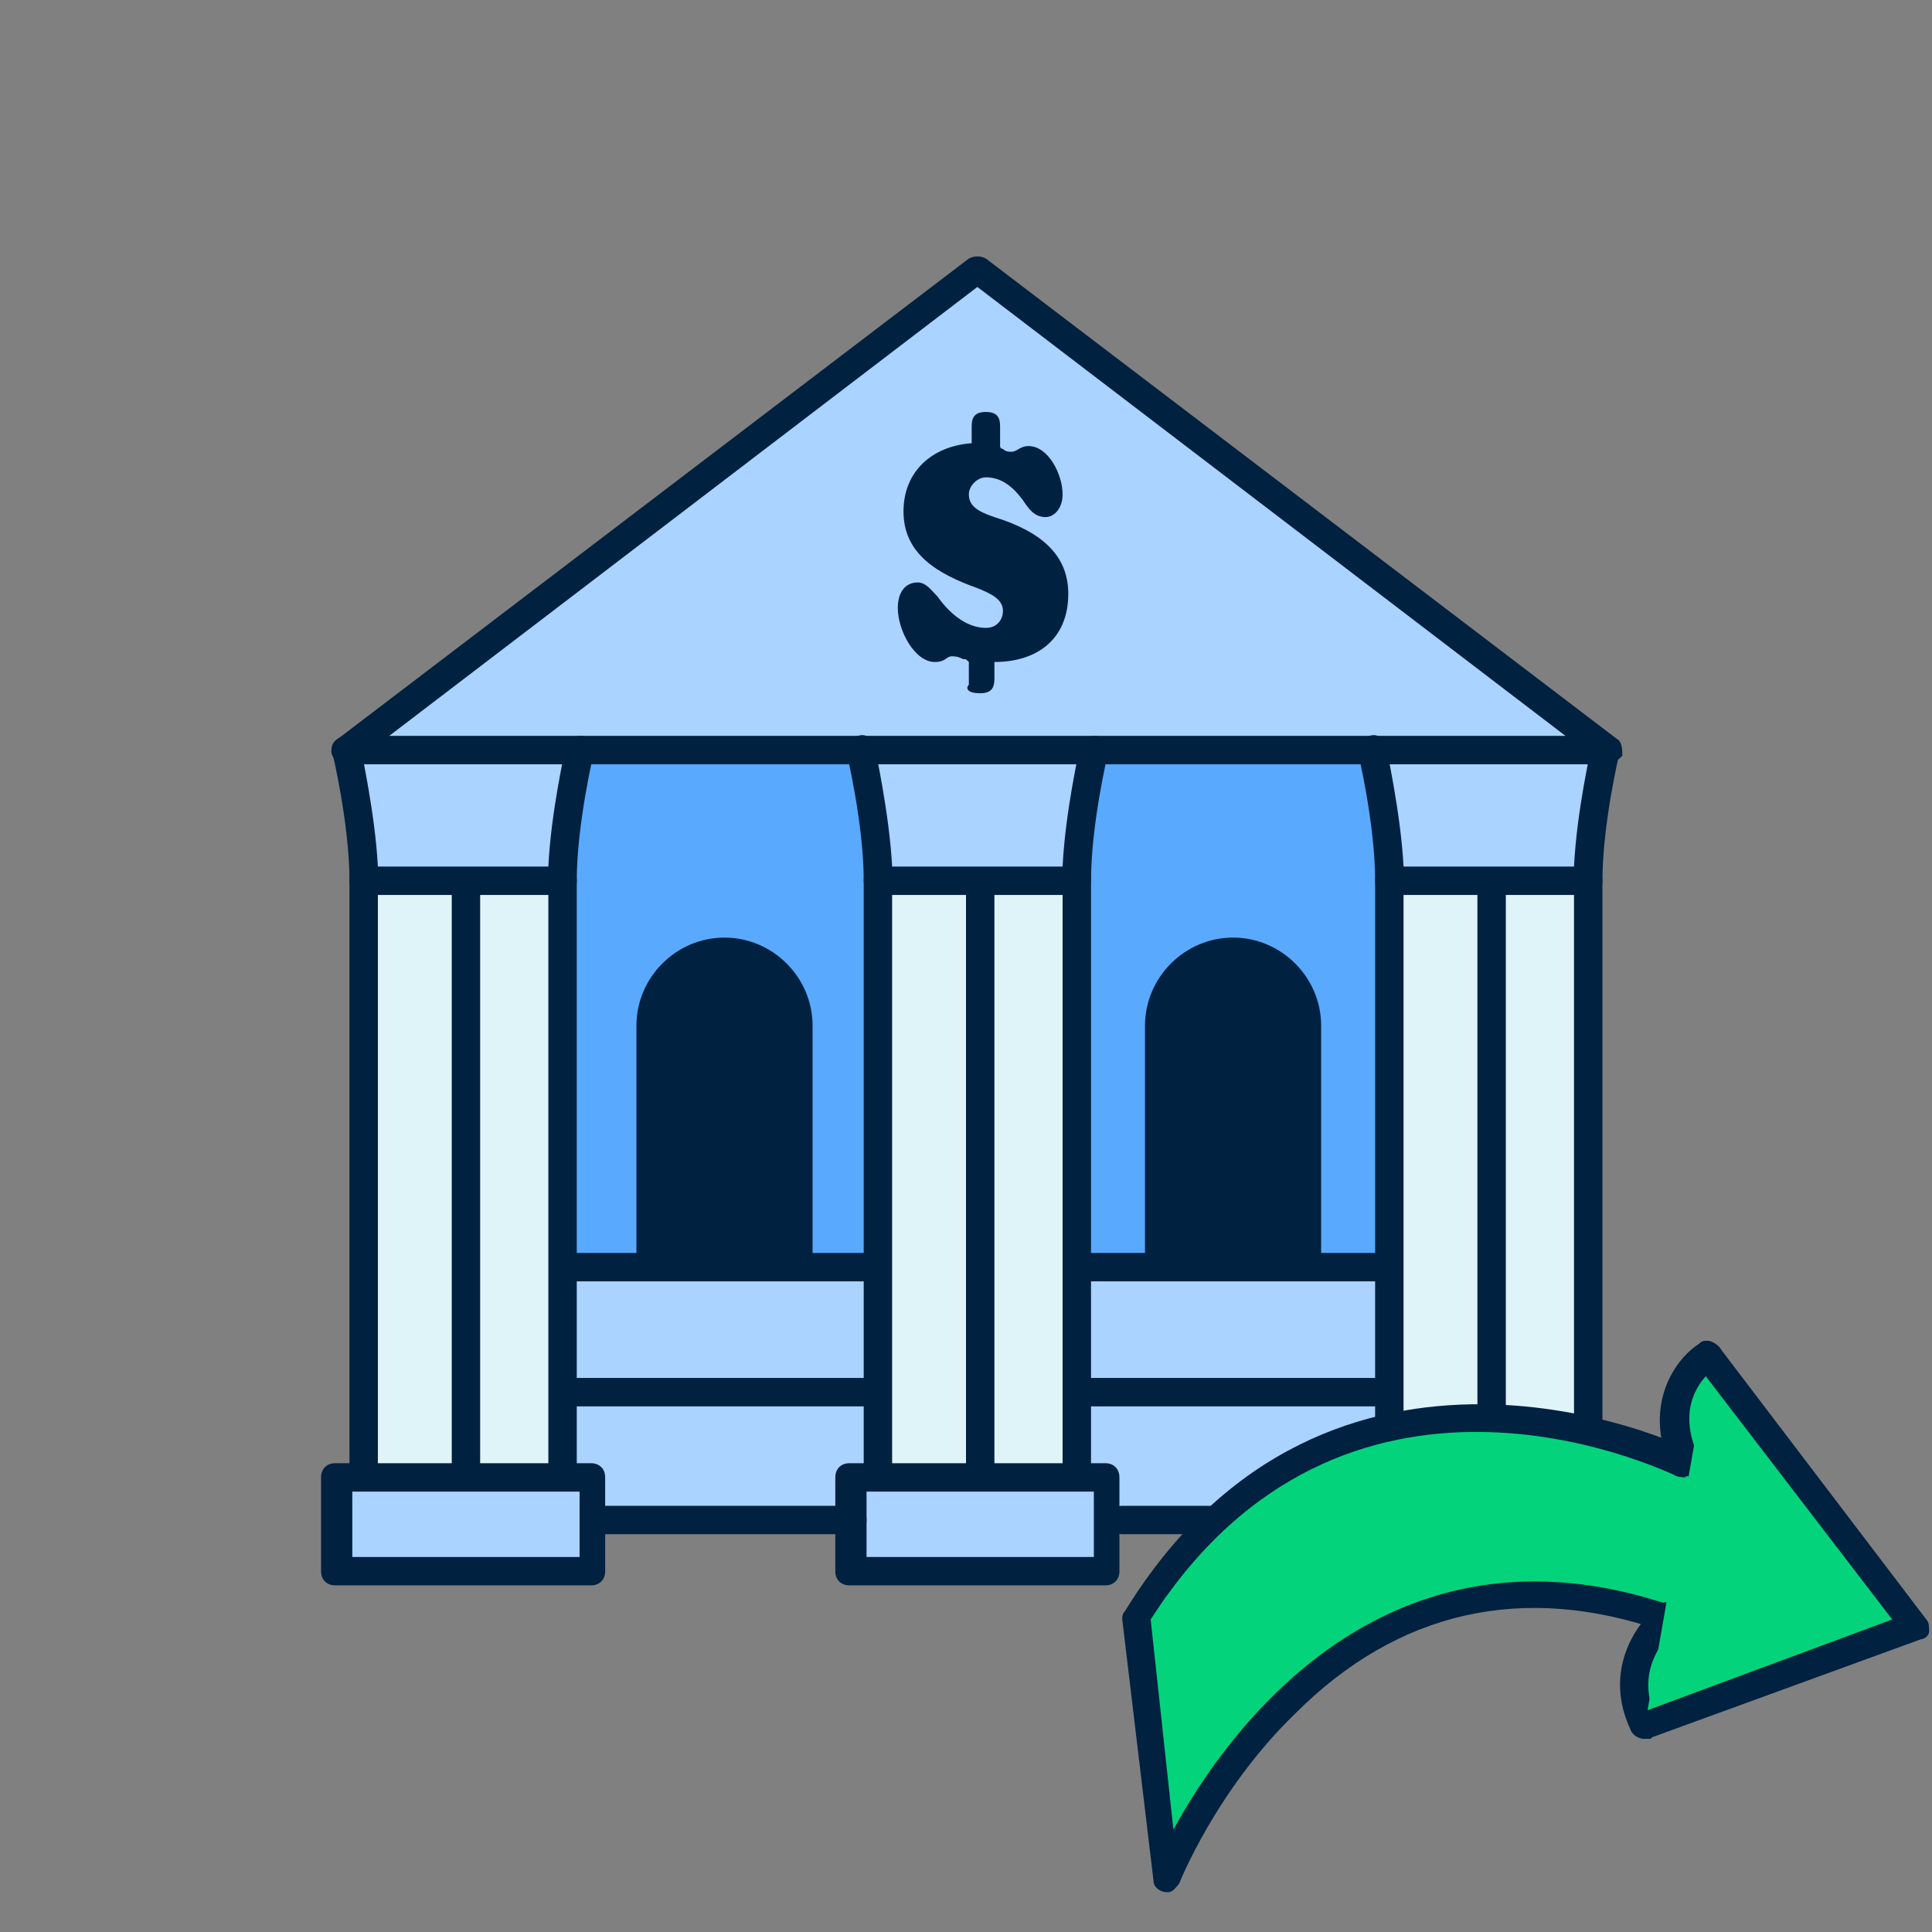 <svg xmlns="http://www.w3.org/2000/svg" xml:space="preserve" id="Layer_1" x="0" y="0" viewBox="0 0 68 68"><rect x="0" y="0" width="68" height="68" fill="#808080" stroke="none"/><style>.st0{fill:#aad3ff}.st1{fill:#dff4f8}.st2{fill:#59a9ff}.st3{fill:#002140}.st4{fill:#03d47c}</style><path d="M56.8 26.3 34.2 9.7 12.4 26.4l.4 4.7v20.8h-1v3.5h8.8v-1.8h9.2v1.7H39v-1.7h8.9v2H57v-3.4h-1V30.6z" class="st0"/><path d="M20 30.7h-7.2v21.1H20zm17.8.3h-6.9v21.1h6.9zm18.2.1h-7v20.8h7z" class="st1"/><path d="M20 44.6h10.9V31l-.6-4.5h-9.8l-.7 4.9zm18 0h10.9V31l-.6-4.5h-9.8l-.7 4.9z" class="st2"/><path d="M22.8 44.5h5.3v-8.3s-.2-2.7-2.6-2.7-2.5 2.9-2.5 2.9zm17.9-.1 5.1.1v-8.3s-.2-2.7-2.6-2.7-2.5 2.9-2.5 2.9zm15.9-17.5H12.2c-.2 0-.4-.1-.5-.3s0-.4.2-.6L34.1 9.1q.3-.15.6 0L56.9 26c.2.1.2.4.2.6-.1.1-.3.3-.5.3m-42.9-1h41.4L34.4 10.1z" class="st3"/><path d="M19.8 31.5h-7c-.3 0-.5-.2-.5-.5 0-2-.6-4.5-.6-4.5-.1-.3.1-.5.4-.6s.5.1.6.4c0 .1.5 2.3.6 4.2h6c.1-2 .6-4.1.6-4.2.1-.3.3-.4.6-.4.3.1.4.3.4.6 0 0-.6 2.5-.6 4.5 0 .3-.2.5-.5.5" class="st3"/><path d="M12.8 52.3c-.3 0-.5-.2-.5-.5V31c0-.3.2-.5.5-.5s.5.2.5.5v20.8c0 .3-.2.5-.5.5m7-.1c-.3 0-.5-.2-.5-.5V31c0-.3.2-.5.5-.5s.5.2.5.5v20.7c0 .3-.2.5-.5.5m-3.4-.1c-.3 0-.5-.2-.5-.5V31.3c0-.3.2-.5.5-.5s.5.2.5.5v20.3c0 .3-.2.5-.5.5" class="st3"/><path d="M20.8 55.8h-9c-.3 0-.5-.2-.5-.5V52c0-.3.2-.5.5-.5h9c.3 0 .5.2.5.5v3.3c0 .3-.2.5-.5.5m-8.4-1h8v-2.3h-8zm43.5-23.3h-7c-.3 0-.5-.2-.5-.5 0-2-.6-4.5-.6-4.5-.1-.3.1-.5.4-.6s.5.1.6.4c0 .1.5 2.3.6 4.2h6c.1-2 .6-4.1.6-4.2.1-.3.3-.4.6-.4.3.1.4.3.4.6 0 0-.6 2.5-.6 4.5 0 .3-.2.5-.5.5" class="st3"/><path d="M48.9 52.3c-.3 0-.5-.2-.5-.5V31c0-.3.2-.5.5-.5s.5.2.5.5v20.8c0 .3-.2.5-.5.5m7-.1c-.3 0-.5-.2-.5-.5V31c0-.3.2-.5.5-.5s.5.2.5.5v20.7c0 .3-.2.5-.5.5m-3.4-.1c-.3 0-.5-.2-.5-.5V31.3c0-.3.2-.5.5-.5s.5.2.5.5v20.3c0 .3-.2.5-.5.5" class="st3"/><path d="M56.9 55.8h-9c-.3 0-.5-.2-.5-.5V52c0-.3.2-.5.5-.5h9c.3 0 .5.2.5.5v3.3c0 .3-.2.5-.5.5m-8.4-1h8v-2.3h-8zM37.9 31.5h-7c-.3 0-.5-.2-.5-.5 0-2-.6-4.5-.6-4.5-.1-.3.1-.5.4-.6s.5.1.6.4c0 .1.5 2.3.6 4.2h6c.1-2 .6-4.1.6-4.2.1-.3.3-.4.6-.4.3.1.4.3.4.6 0 0-.6 2.5-.6 4.5 0 .3-.2.5-.5.5" class="st3"/><path d="M30.9 52.3c-.3 0-.5-.2-.5-.5V31c0-.3.2-.5.5-.5s.5.2.5.5v20.8c0 .3-.2.5-.5.5m7-.1c-.3 0-.5-.2-.5-.5V31c0-.3.2-.5.5-.5s.5.2.5.5v20.7c0 .3-.2.5-.5.5m-3.4-.1c-.3 0-.5-.2-.5-.5V31.3c0-.3.2-.5.5-.5s.5.2.5.5v20.3c0 .3-.2.5-.5.5" class="st3"/><path d="M38.9 55.8h-9c-.3 0-.5-.2-.5-.5V52c0-.3.2-.5.5-.5h9c.3 0 .5.2.5.5v3.3c0 .3-.2.5-.5.5m-8.4-1h8v-2.3h-8z" class="st3"/><path d="M30 54h-9.1c-.3 0-.5-.2-.5-.5s.2-.5.5-.5H30c.3 0 .5.2.5.5s-.2.5-.5.5m18 0h-8.5c-.3 0-.5-.2-.5-.5s.2-.5.5-.5H48c.3 0 .5.2.5.5s-.2.5-.5.5m-17.4-4.5H20.1c-.3 0-.5-.2-.5-.5s.2-.5.5-.5h10.5c.3 0 .5.2.5.5s-.2.5-.5.5m0-4.4H20.1c-.3 0-.5-.2-.5-.5s.2-.5.5-.5h10.5c.3 0 .5.2.5.5s-.2.5-.5.5m17.9 4.4H38.1c-.3 0-.5-.2-.5-.5s.2-.5.5-.5h10.5c.3 0 .5.2.5.5s-.3.5-.6.5m0-4.4H38.1c-.3 0-.5-.2-.5-.5s.2-.5.5-.5h10.5c.3 0 .5.2.5.5s-.3.5-.6.5" class="st3"/><path d="M28.1 45c-.3 0-.5-.2-.5-.5v-8.4c0-1.2-.9-2.1-2.1-2.1s-2.1.9-2.1 2.1v8.3c0 .3-.2.5-.5.5s-.5-.2-.5-.5v-8.3c0-1.7 1.4-3.1 3.1-3.1s3.1 1.4 3.1 3.1v8.4c0 .3-.2.5-.5.5M46 45c-.3 0-.5-.2-.5-.5v-8.4c0-1.2-.9-2.1-2.1-2.1s-2.1.9-2.1 2.1v8.3c0 .3-.2.5-.5.5s-.5-.2-.5-.5v-8.3c0-1.7 1.4-3.1 3.1-3.1s3.1 1.4 3.1 3.1v8.4c0 .3-.3.5-.5.5M34.5 24.4c.4 0 .5-.2.5-.5v-.6c1.5 0 2.6-.8 2.6-2.4 0-1.4-1-2.2-2.6-2.7-.6-.2-.9-.4-.9-.8 0-.3.3-.6.6-.6.6 0 1 .4 1.3.8.2.3.4.6.8.6.3 0 .6-.3.6-.8 0-.7-.5-1.7-1.2-1.7-.3 0-.4.2-.6.2-.1 0-.2 0-.3-.1 0 0-.1 0-.1-.1V15c0-.3-.1-.5-.5-.5s-.5.2-.5.5v.6c-1.4.1-2.4 1-2.4 2.4 0 1.5 1.2 2.2 2.6 2.7.5.2.9.4.9.8 0 .3-.2.6-.6.6-.6 0-1.2-.4-1.7-1.1-.2-.2-.4-.5-.7-.5-.4 0-.7.3-.7.9 0 .8.6 1.9 1.3 1.9.4 0 .4-.2.6-.2.1 0 .2 0 .4.1.1 0 .1 0 .2.1v.8c-.1.1-.1.3.4.3" class="st3"/><path d="m67.2 57.2-9.3 3.4s-1.1-2.1.8-3.8c0 0-4.9-1.7-8.7 0s-6 3.7-8.9 9.1L40 56.8s5.1-8.9 15.5-6.6l3.7 1.2s-.9-2.6.9-3.7z" class="st4"/><path d="M59.2 51.4S47.1 45.5 40 56.8l1.1 9.2s5.3-13.4 17.6-9.2" class="st4"/><path d="M41.1 66.6q-.15 0 0 0c-.3 0-.5-.2-.5-.4L39.5 57c0-.1 0-.2.1-.3C46.8 45 59.3 50.9 59.4 51c.2.1.4.4.2.7-.1.2-.4.4-.7.2-.5-.2-11.6-5.5-18.4 5.1l.8 7.4c1.9-3.5 7.5-11.3 17.5-7.9.3.1.4.4.3.6-.1.3-.4.4-.6.3-4.9-1.7-9.3-.7-12.9 2.9-2.8 2.7-4.1 6-4.1 6-.1.1-.2.3-.4.3" class="st3"/><path d="M58.7 56.9s-1.9 1.5-.8 3.8z" class="st4"/><path d="M57.9 61.2c-.2 0-.4-.1-.5-.3-1-2.1.2-3.8 1-4.4.2-.2.5-.1.7.1s.1.5-.1.7c-.1.1-1.6 1.3-.7 3.2.1.2 0 .5-.2.7z" class="st3"/><path d="M60.1 47.6s-1.9 1.3-.8 3.8z" class="st4"/><path d="M59.3 52c-.2 0-.4-.1-.5-.3-1-2.3.2-3.9 1-4.4.2-.2.5-.1.7.1s.1.5-.1.7c-.1.1-1.6 1.1-.6 3.2.1.3 0 .5-.3.7-.1-.1-.2 0-.2 0" class="st3"/><path d="m57.9 60.7 9.6-3.5-7.3-9.6" class="st4"/><path d="M57.9 61.2c-.2 0-.4-.1-.5-.3q-.15-.45.3-.6l8.9-3.3-6.9-9c-.2-.2-.1-.5.1-.7s.5-.1.7.1l7.3 9.6c.1.1.1.3.1.4 0 .2-.2.3-.3.3L58 61.2z" class="st3"/></svg>